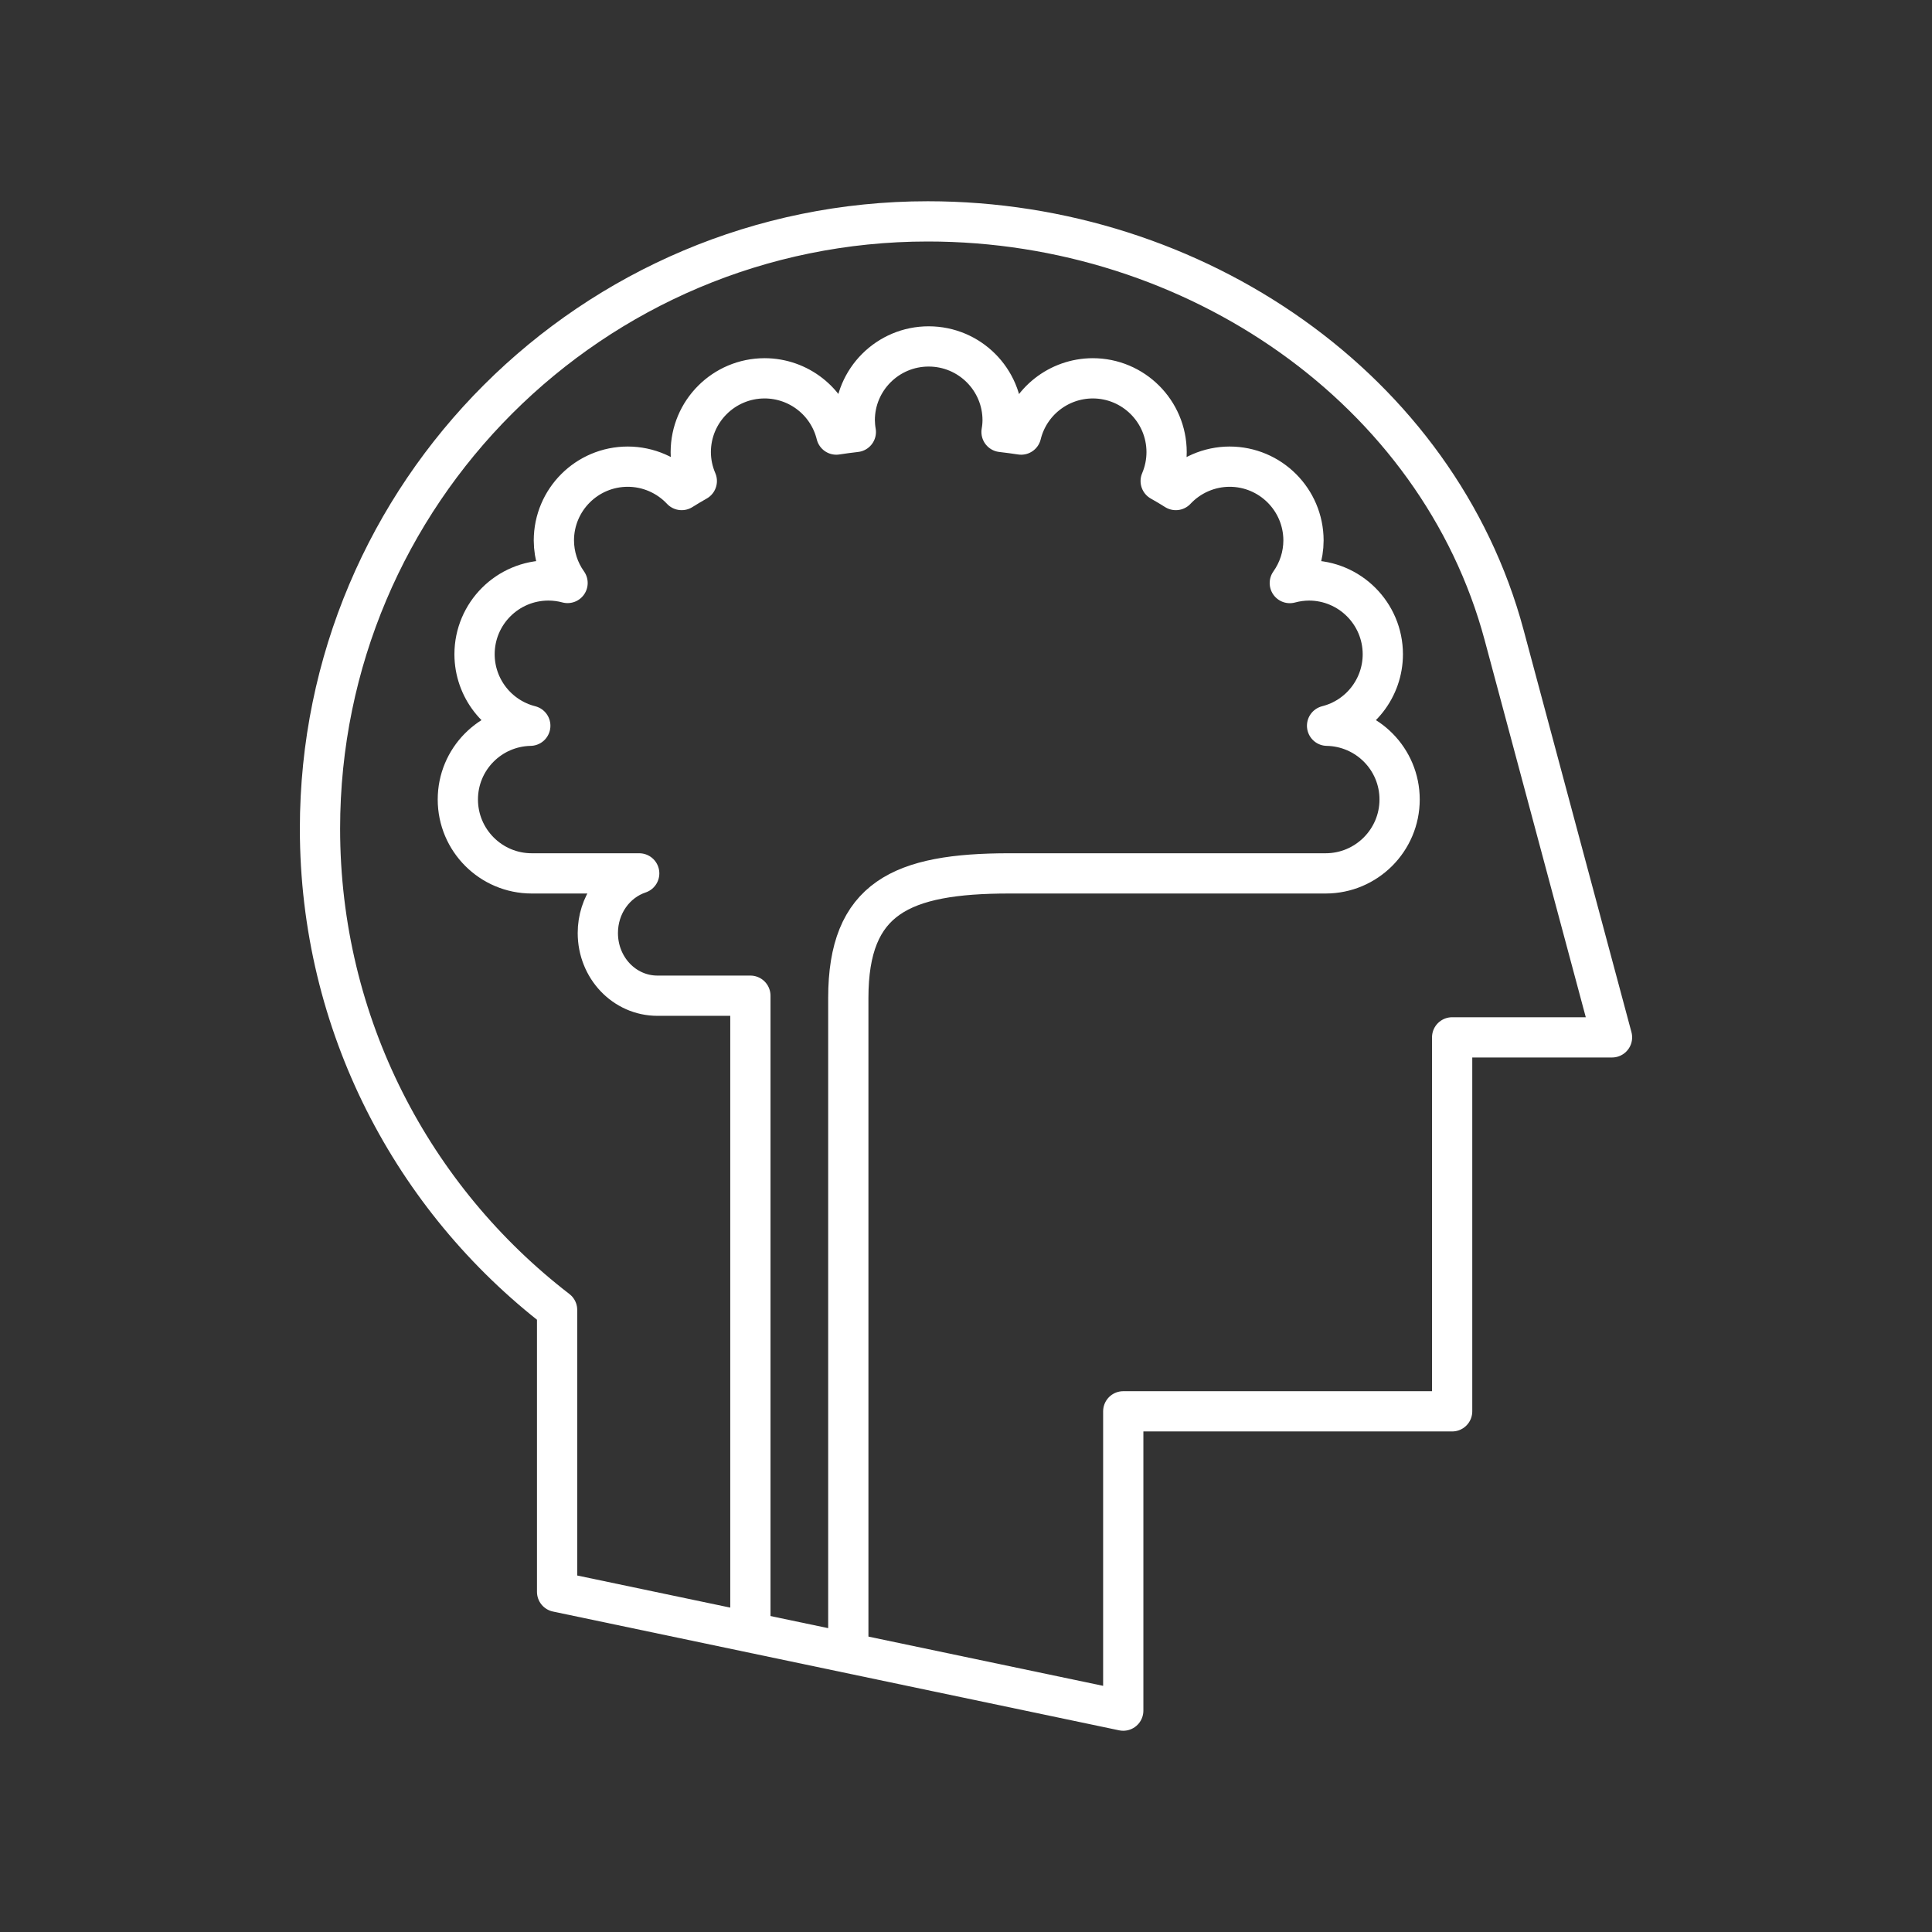 <?xml version="1.0" encoding="UTF-8" standalone="no"?>
<svg
   viewBox="0 0 48 48"
   version="1.1"
   id="svg1"
   sodipodi:docname="lumosity.svg"
   inkscape:version="1.2.2 (b0a8486541, 2022-12-01)"
   xml:space="preserve"
   xmlns:inkscape="http://www.inkscape.org/namespaces/inkscape"
   xmlns:sodipodi="http://sodipodi.sourceforge.net/DTD/sodipodi-0.dtd"
   xmlns="http://www.w3.org/2000/svg"
   xmlns:svg="http://www.w3.org/2000/svg"><rect x="0" y="0" width="48" height="48" fill="#333333" stroke="none"/><sodipodi:namedview
     id="namedview1"
     pagecolor="#505050"
     bordercolor="#eeeeee"
     borderopacity="1"
     inkscape:showpageshadow="0"
     inkscape:pageopacity="0"
     inkscape:pagecheckerboard="0"
     inkscape:deskcolor="#505050"
     inkscape:zoom="6.2976698"
     inkscape:cx="1.7466778"
     inkscape:cy="20.801345"
     inkscape:window-width="1918"
     inkscape:window-height="1053"
     inkscape:window-x="0"
     inkscape:window-y="0"
     inkscape:window-maximized="1"
     inkscape:current-layer="svg1"
     showgrid="false" /><defs
     id="defs1"><style
       id="style1">.a { fill:none;stroke:#fff;stroke-linecap:round;stroke-linejoin:round; }
</style></defs><path
     style="fill:none;stroke:#ffffff;stroke-width:1;stroke-linecap:round;stroke-linejoin:round;stroke-opacity:1"
     d="m 27.907,42.5 v -7.436 h 8.171 V 25.773 h 3.972 L 37.369,15.775 C 35.736,9.688 29.708,5.5 23.052,5.5 c -8.34,0 -15.102,6.755 -15.102,15.088 0,4.868 2.308,9.198 5.891,11.957 v 7.004 z"
     id="path2264" /><path
     style="fill:none;stroke:#ffffff;stroke-width:1;stroke-linecap:round;stroke-linejoin:round;stroke-opacity:1"
     d="M 18.643,40.142 V 24.738 h -2.309 c -0.821,0 -1.481,-0.694 -1.481,-1.557 0,-0.696 0.43,-1.282 1.028,-1.482 h -2.67 c -1.014,0 -1.836,-0.823 -1.836,-1.836 0,-1.001 0.802,-1.812 1.8,-1.832 -0.814,-0.206 -1.384,-0.938 -1.385,-1.776 4.68e-4,-1.013 0.822,-1.834 1.836,-1.834 0.16,4.9e-5 0.32,0.021 0.475,0.063 -0.22,-0.308 -0.338,-0.677 -0.34,-1.056 4.68e-4,-1.013 0.822,-1.834 1.836,-1.834 0.507,5.19e-4 0.992,0.211 1.339,0.581 0.122,-0.077 0.247,-0.151 0.376,-0.224 -0.098,-0.227 -0.149,-0.471 -0.15,-0.718 4.69e-4,-1.013 0.822,-1.834 1.836,-1.834 0.845,0.002 1.579,0.578 1.78,1.398 0.158,-0.025 0.321,-0.046 0.485,-0.065 -0.017,-0.096 -0.025,-0.192 -0.027,-0.289 -8.64e-4,-1.015 0.823,-1.837 1.838,-1.836 1.015,4.68e-4 1.837,0.823 1.836,1.836 -0.001,0.097 -0.01,0.194 -0.027,0.289 0.165,0.02 0.329,0.04 0.487,0.065 0.201,-0.819 0.934,-1.395 1.778,-1.398 1.014,4.68e-4 1.835,0.821 1.836,1.834 -1.95e-4,0.247 -0.05,0.491 -0.147,0.718 0.129,0.073 0.255,0.147 0.376,0.224 0.346,-0.369 0.83,-0.58 1.336,-0.581 1.014,4.67e-4 1.835,0.821 1.836,1.834 -0.001,0.379 -0.12,0.749 -0.34,1.058 0.155,-0.042 0.315,-0.064 0.475,-0.065 1.014,4.67e-4 1.835,0.821 1.836,1.834 -10e-4,0.839 -0.571,1.57 -1.385,1.776 0.997,0.019 1.802,0.83 1.802,1.832 0,1.013 -0.824,1.836 -1.838,1.836 h -7.857 c -2.69,0 -4.002,0.612 -4.002,3.094 v 15.861"
     id="path2221" /></svg>
